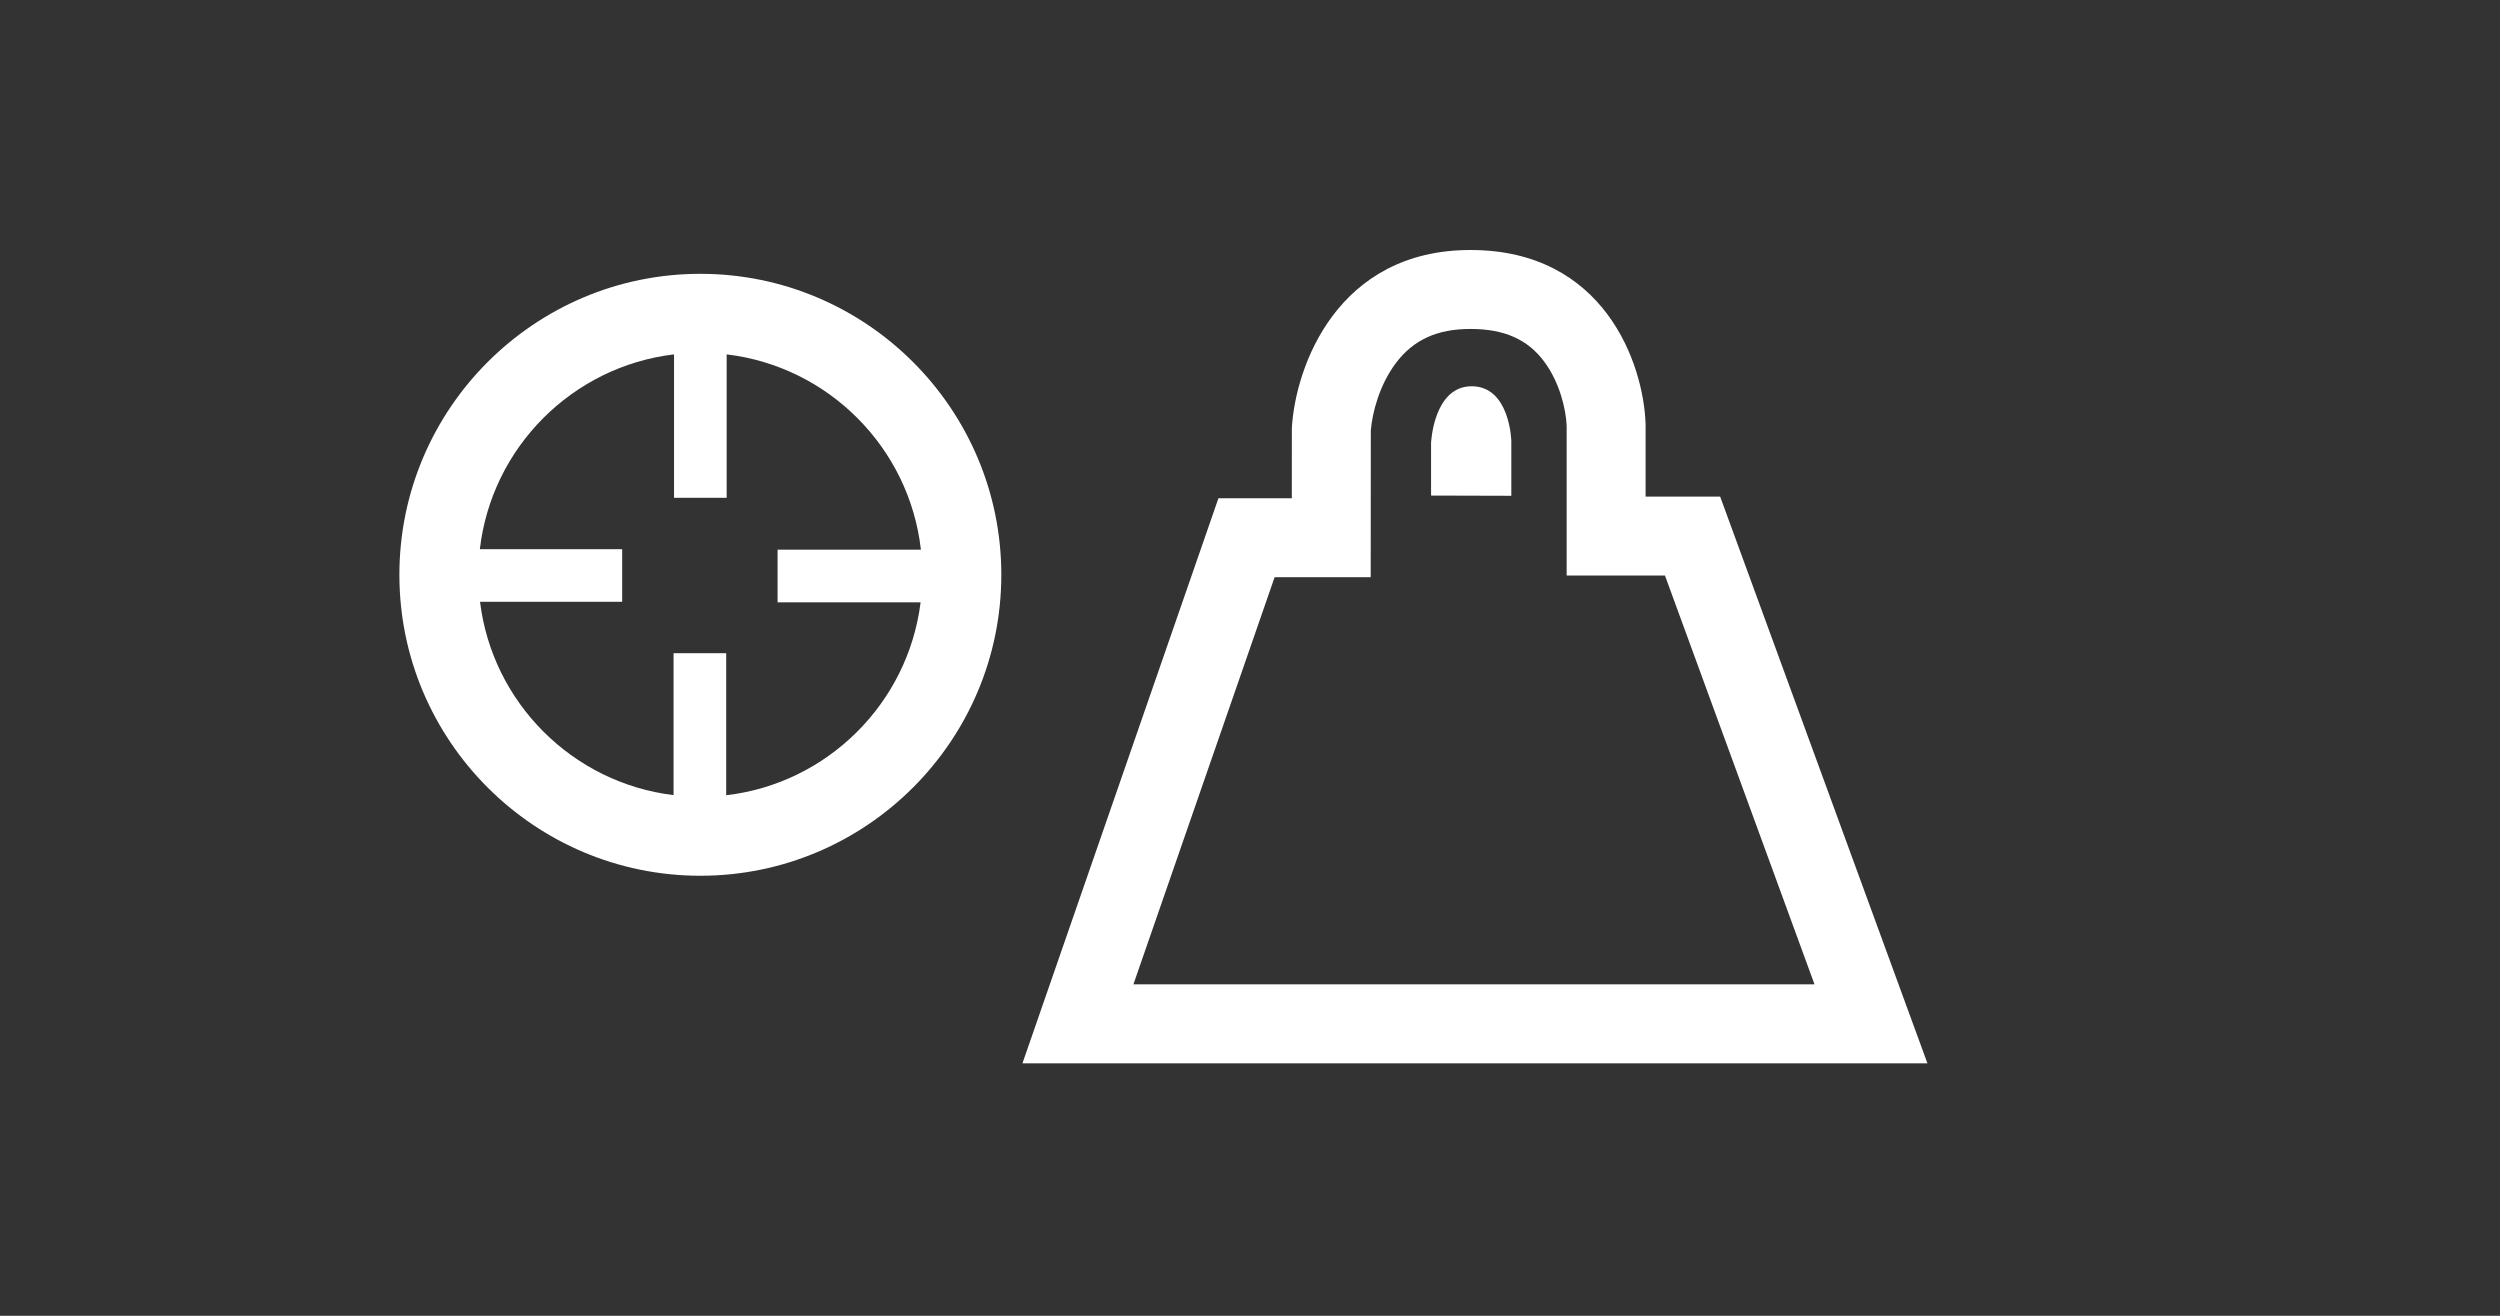 <?xml version="1.0" encoding="iso-8859-1"?>
<!-- Generator: Adobe Illustrator 15.0.0, SVG Export Plug-In . SVG Version: 6.00 Build 0)  -->
<!DOCTYPE svg PUBLIC "-//W3C//DTD SVG 1.1//EN" "http://www.w3.org/Graphics/SVG/1.1/DTD/svg11.dtd">
<svg version="1.1" id="_x32__x5F_Grading_x5F_Batching_x5F_Target_x5F_Weight"
	 xmlns="http://www.w3.org/2000/svg" xmlns:xlink="http://www.w3.org/1999/xlink" x="0px" y="0px" width="538.583px"
	 height="283.465px" viewBox="0 0 538.583 283.465" style="enable-background:new 0 0 538.583 283.465;" xml:space="preserve">
<rect x="0" y="0" width="538.583" height="283.465" fill="#333333" stroke="none"/>
<g>
	<path style="fill:#FFFFFF;" d="M150.879,58.99c-35.752,0-64.838,29.086-64.838,64.838s29.086,64.838,64.838,64.838
		s64.838-29.086,64.838-64.838S186.631,58.99,150.879,58.99z M156.446,171.324v-30.598h-11.339v30.571
		c-21.748-2.63-39.036-19.902-41.69-41.643h30.62v-11.338h-30.661c2.528-21.924,19.932-39.372,41.833-41.972v30.901h11.339V76.346
		c21.936,2.604,39.362,20.103,41.847,42.075h-30.879v11.338h30.812C195.624,151.519,178.256,168.783,156.446,171.324z"/>
	<path style="fill:#FFFFFF;" d="M370.579,106.988h-16.063V91.581l-0.003-0.271c-0.44-12.954-8.89-37.451-37.72-37.451
		c-28.686,0-37.715,25.069-38.483,38.325l-0.011,15.16h-15.81L220.272,229.07h194.961L370.579,106.988z M274.593,124.352h3.707
		h16.996l0.013-16.996l0.01-14.599c0.306-3.874,1.87-9.831,5.375-14.507c3.775-5.037,8.891-7.384,16.101-7.384
		c7.255,0,12.297,2.231,15.868,7.023c3.33,4.469,4.686,10.192,4.846,13.822v15.276v17.008h17.009h4.174l32.213,88.066h-146.73
		L274.593,124.352z"/>
	<path style="fill:#FFFFFF;" d="M317.055,83.214c-8.243,0-8.755,12.187-8.755,12.187v11.36l17.288,0.048V94.976
		C325.588,94.976,325.297,83.214,317.055,83.214z"/>
</g>
</svg>
